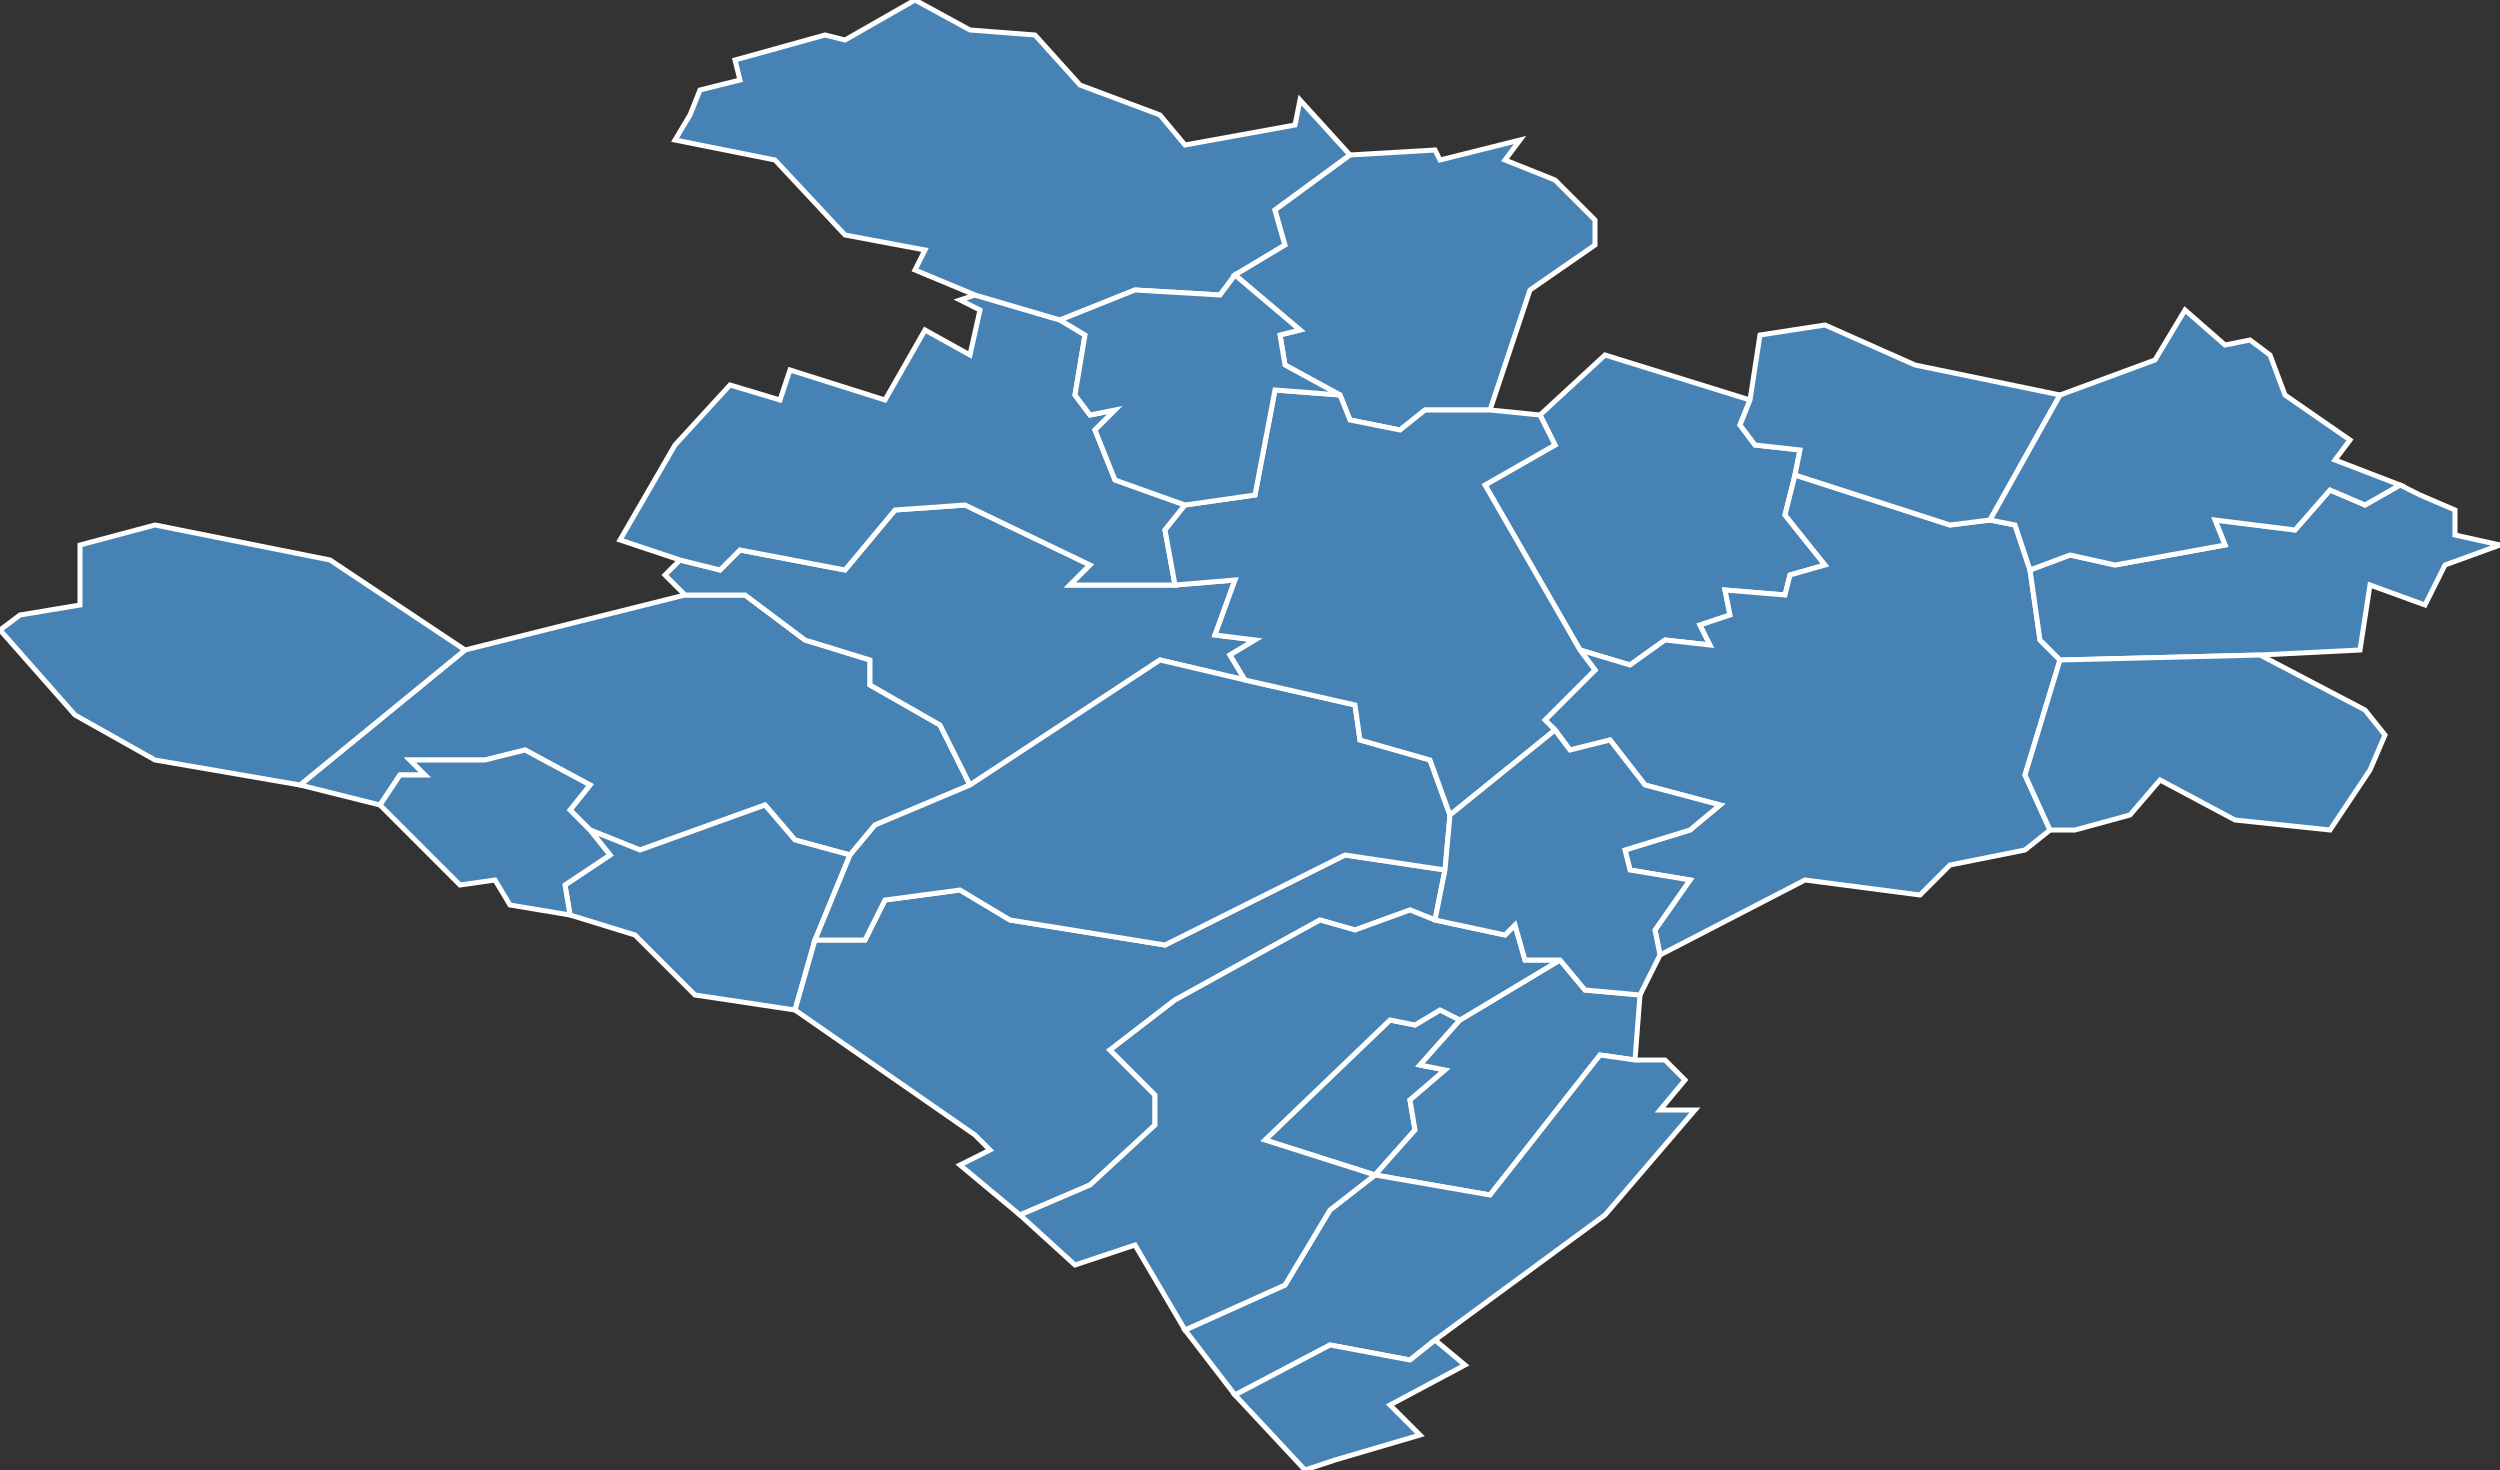<?xml version="1.0" encoding="utf-8"?>
<svg version="1.1" id="svgmap" xmlns="http://www.w3.org/2000/svg" xmlns:xlink="http://www.w3.org/1999/xlink" x="0px" y="0px" width="100%" height="100%" viewBox="0 0 500 294">
<rect x="0" y="0" width="500" height="294" fill="#333333" stroke="none"/>
<polygon points="76,161 60,157 93,130 137,119 149,119 161,128 174,132 174,137 188,145 194,157 175,165 170,171 159,168 153,161 128,170 118,166 114,162 118,157 105,150 97,152 82,152 85,155 80,155 76,161" id="17015" class="commune" fill="steelblue" stroke-width="1" stroke="white" geotype="commune" geoname="Arces" code_insee="17015" code_canton="1721"/><polygon points="118,166 128,170 153,161 159,168 170,171 163,188 159,202 139,199 127,187 114,183 113,177 122,171 118,166" id="17034" class="commune" fill="steelblue" stroke-width="1" stroke="white" geotype="commune" geoname="Barzan" code_insee="17034" code_canton="1721"/><polygon points="292,204 284,213 289,214 282,220 283,226 275,235 253,228 278,204 283,205 288,202 292,204" id="17060" class="commune" fill="steelblue" stroke-width="1" stroke="white" geotype="commune" geoname="Boutenac-Touvent" code_insee="17060" code_canton="1721"/><polygon points="292,204 312,192 317,198 328,199 327,212 320,211 298,239 275,235 283,226 282,220 289,214 284,213 292,204" id="17068" class="commune" fill="steelblue" stroke-width="1" stroke="white" geotype="commune" geoname="Brie-sous-Mortagne" code_insee="17068" code_canton="1721"/><polygon points="204,243 192,233 198,230 195,227 159,202 163,188 173,188 177,180 192,178 202,184 233,189 269,171 289,174 287,184 282,182 271,186 264,184 235,200 222,210 231,219 231,225 218,237 204,243" id="17098" class="commune" fill="steelblue" stroke-width="1" stroke="white" geotype="commune" geoname="Chenac-Saint-Seurin-d'Uzet" code_insee="17098" code_canton="1721"/><polygon points="194,157 188,145 174,137 174,132 161,128 149,119 137,119 133,115 136,112 144,114 148,110 169,114 179,102 193,101 218,113 214,117 235,117 247,116 243,127 251,128 246,131 249,136 232,132 194,157" id="17131" class="commune" fill="steelblue" stroke-width="1" stroke="white" geotype="commune" geoname="Cozes" code_insee="17131" code_canton="1721"/><polygon points="359,95 357,103 365,113 358,115 357,119 345,118 346,123 340,125 342,129 333,128 326,133 316,130 297,97 311,89 308,83 321,71 350,80 348,85 351,89 360,90 359,95" id="17133" class="commune" fill="steelblue" stroke-width="1" stroke="white" geotype="commune" geoname="Cravans" code_insee="17133" code_canton="1721"/><polygon points="290,163 289,174 269,171 233,189 202,184 192,178 177,180 173,188 163,188 170,171 175,165 194,157 232,132 249,136 271,141 272,148 286,152 290,163" id="17152" class="commune" fill="steelblue" stroke-width="1" stroke="white" geotype="commune" geoname="Épargnes" code_insee="17152" code_canton="1721"/><polygon points="275,235 298,239 320,211 327,212 333,212 337,216 332,222 339,222 321,243 287,268 282,272 266,269 247,279 237,266 257,257 266,242 275,235" id="17160" class="commune" fill="steelblue" stroke-width="1" stroke="white" geotype="commune" geoname="Floirac" code_insee="17160" code_canton="1721"/><polygon points="406,114 408,128 412,132 405,155 410,166 405,170 390,173 384,179 361,176 332,191 331,186 338,176 326,174 325,170 338,166 344,161 329,157 322,148 314,150 311,146 309,144 319,134 316,130 326,133 333,128 342,129 340,125 346,123 345,118 357,119 358,115 365,113 357,103 359,95 390,105 398,104 403,105 406,114" id="17172" class="commune" fill="steelblue" stroke-width="1" stroke="white" geotype="commune" geoname="Gémozac" code_insee="17172" code_canton="1721"/><polygon points="135,89 146,77 156,80 158,74 177,80 185,66 194,71 196,62 192,60 195,59 212,64 217,67 215,79 218,83 223,82 219,86 223,96 237,101 233,106 235,117 214,117 218,113 193,101 179,102 169,114 148,110 144,114 136,112 124,108 135,89" id="17183" class="commune" fill="steelblue" stroke-width="1" stroke="white" geotype="commune" geoname="Grézac" code_insee="17183" code_canton="1721"/><polygon points="480,97 484,99 491,102 491,107 500,109 489,113 485,121 474,117 472,130 452,131 412,132 408,128 406,114 414,111 423,113 445,109 443,104 459,106 466,98 473,101 480,97" id="17196" class="commune" fill="steelblue" stroke-width="1" stroke="white" geotype="commune" geoname="Jazennes" code_insee="17196" code_canton="1721"/><polygon points="60,157 31,152 15,143 0,126 4,123 16,121 16,109 31,105 66,112 93,130 60,157" id="17230" class="commune" fill="steelblue" stroke-width="1" stroke="white" geotype="commune" geoname="Meschers-sur-Gironde" code_insee="17230" code_canton="1721"/><polygon points="195,59 183,54 185,50 169,47 155,32 135,28 138,23 140,18 148,16 147,12 165,7 169,8 183,0 194,6 207,7 216,17 232,23 237,29 259,25 260,20 270,31 255,42 257,49 247,55 244,59 227,58 212,64 195,59" id="17232" class="commune" fill="steelblue" stroke-width="1" stroke="white" geotype="commune" geoname="Meursac" code_insee="17232" code_canton="1721"/><polygon points="298,82 285,82 280,86 270,84 268,79 257,73 256,67 260,66 247,55 257,49 255,42 270,31 287,30 288,32 304,28 301,32 311,36 319,44 319,49 306,58 298,82" id="17244" class="commune" fill="steelblue" stroke-width="1" stroke="white" geotype="commune" geoname="Montpellier-de-Médillan" code_insee="17244" code_canton="1721"/><polygon points="312,192 292,204 288,202 283,205 278,204 253,228 275,235 266,242 257,257 237,266 227,249 215,253 204,243 218,237 231,225 231,219 222,210 235,200 264,184 271,186 282,182 287,184 301,187 303,185 305,192 312,192" id="17248" class="commune" fill="steelblue" stroke-width="1" stroke="white" geotype="commune" geoname="Mortagne-sur-Gironde" code_insee="17248" code_canton="1721"/><polygon points="316,130 319,134 309,144 311,146 290,163 286,152 272,148 271,141 249,136 246,131 251,128 243,127 247,116 235,117 233,106 237,101 251,99 255,78 268,79 270,84 280,86 285,82 298,82 308,83 311,89 297,97 316,130" id="17310" class="commune" fill="steelblue" stroke-width="1" stroke="white" geotype="commune" geoname="Saint-André-de-Lidon" code_insee="17310" code_canton="1721"/><polygon points="267,292 261,294 247,279 266,269 282,272 287,268 293,273 278,281 284,287 267,292" id="17392" class="commune" fill="steelblue" stroke-width="1" stroke="white" geotype="commune" geoname="Saint-Romain-sur-Gironde" code_insee="17392" code_canton="1721"/><polygon points="359,95 360,90 351,89 348,85 350,80 352,67 365,65 383,73 412,79 398,104 390,105 359,95" id="17404" class="commune" fill="steelblue" stroke-width="1" stroke="white" geotype="commune" geoname="Saint-Simon-de-Pellouaille" code_insee="17404" code_canton="1721"/><polygon points="76,161 80,155 85,155 82,152 97,152 105,150 118,157 114,162 118,166 122,171 113,177 114,183 102,181 99,176 92,177 76,161" id="17437" class="commune" fill="steelblue" stroke-width="1" stroke="white" geotype="commune" geoname="Talmont-sur-Gironde" code_insee="17437" code_canton="1721"/><polygon points="415,166 410,166 405,155 412,132 452,131 473,142 477,147 474,154 466,166 447,164 432,156 426,163 415,166" id="17438" class="commune" fill="steelblue" stroke-width="1" stroke="white" geotype="commune" geoname="Tanzac" code_insee="17438" code_canton="1721"/><polygon points="237,101 223,96 219,86 223,82 218,83 215,79 217,67 212,64 227,58 244,59 247,55 260,66 256,67 257,73 268,79 255,78 251,99 237,101" id="17442" class="commune" fill="steelblue" stroke-width="1" stroke="white" geotype="commune" geoname="Thaims" code_insee="17442" code_canton="1721"/><polygon points="406,114 403,105 398,104 412,79 431,72 437,62 445,69 450,68 454,71 457,79 470,88 467,92 480,97 473,101 466,98 459,106 443,104 445,109 423,113 414,111 406,114" id="17469" class="commune" fill="steelblue" stroke-width="1" stroke="white" geotype="commune" geoname="Villars-en-Pons" code_insee="17469" code_canton="1721"/><polygon points="289,174 290,163 311,146 314,150 322,148 329,157 344,161 338,166 325,170 326,174 338,176 331,186 332,191 328,199 317,198 312,192 305,192 303,185 301,187 287,184 289,174" id="17479" class="commune" fill="steelblue" stroke-width="1" stroke="white" geotype="commune" geoname="Virollet" code_insee="17479" code_canton="1721"/></svg>
